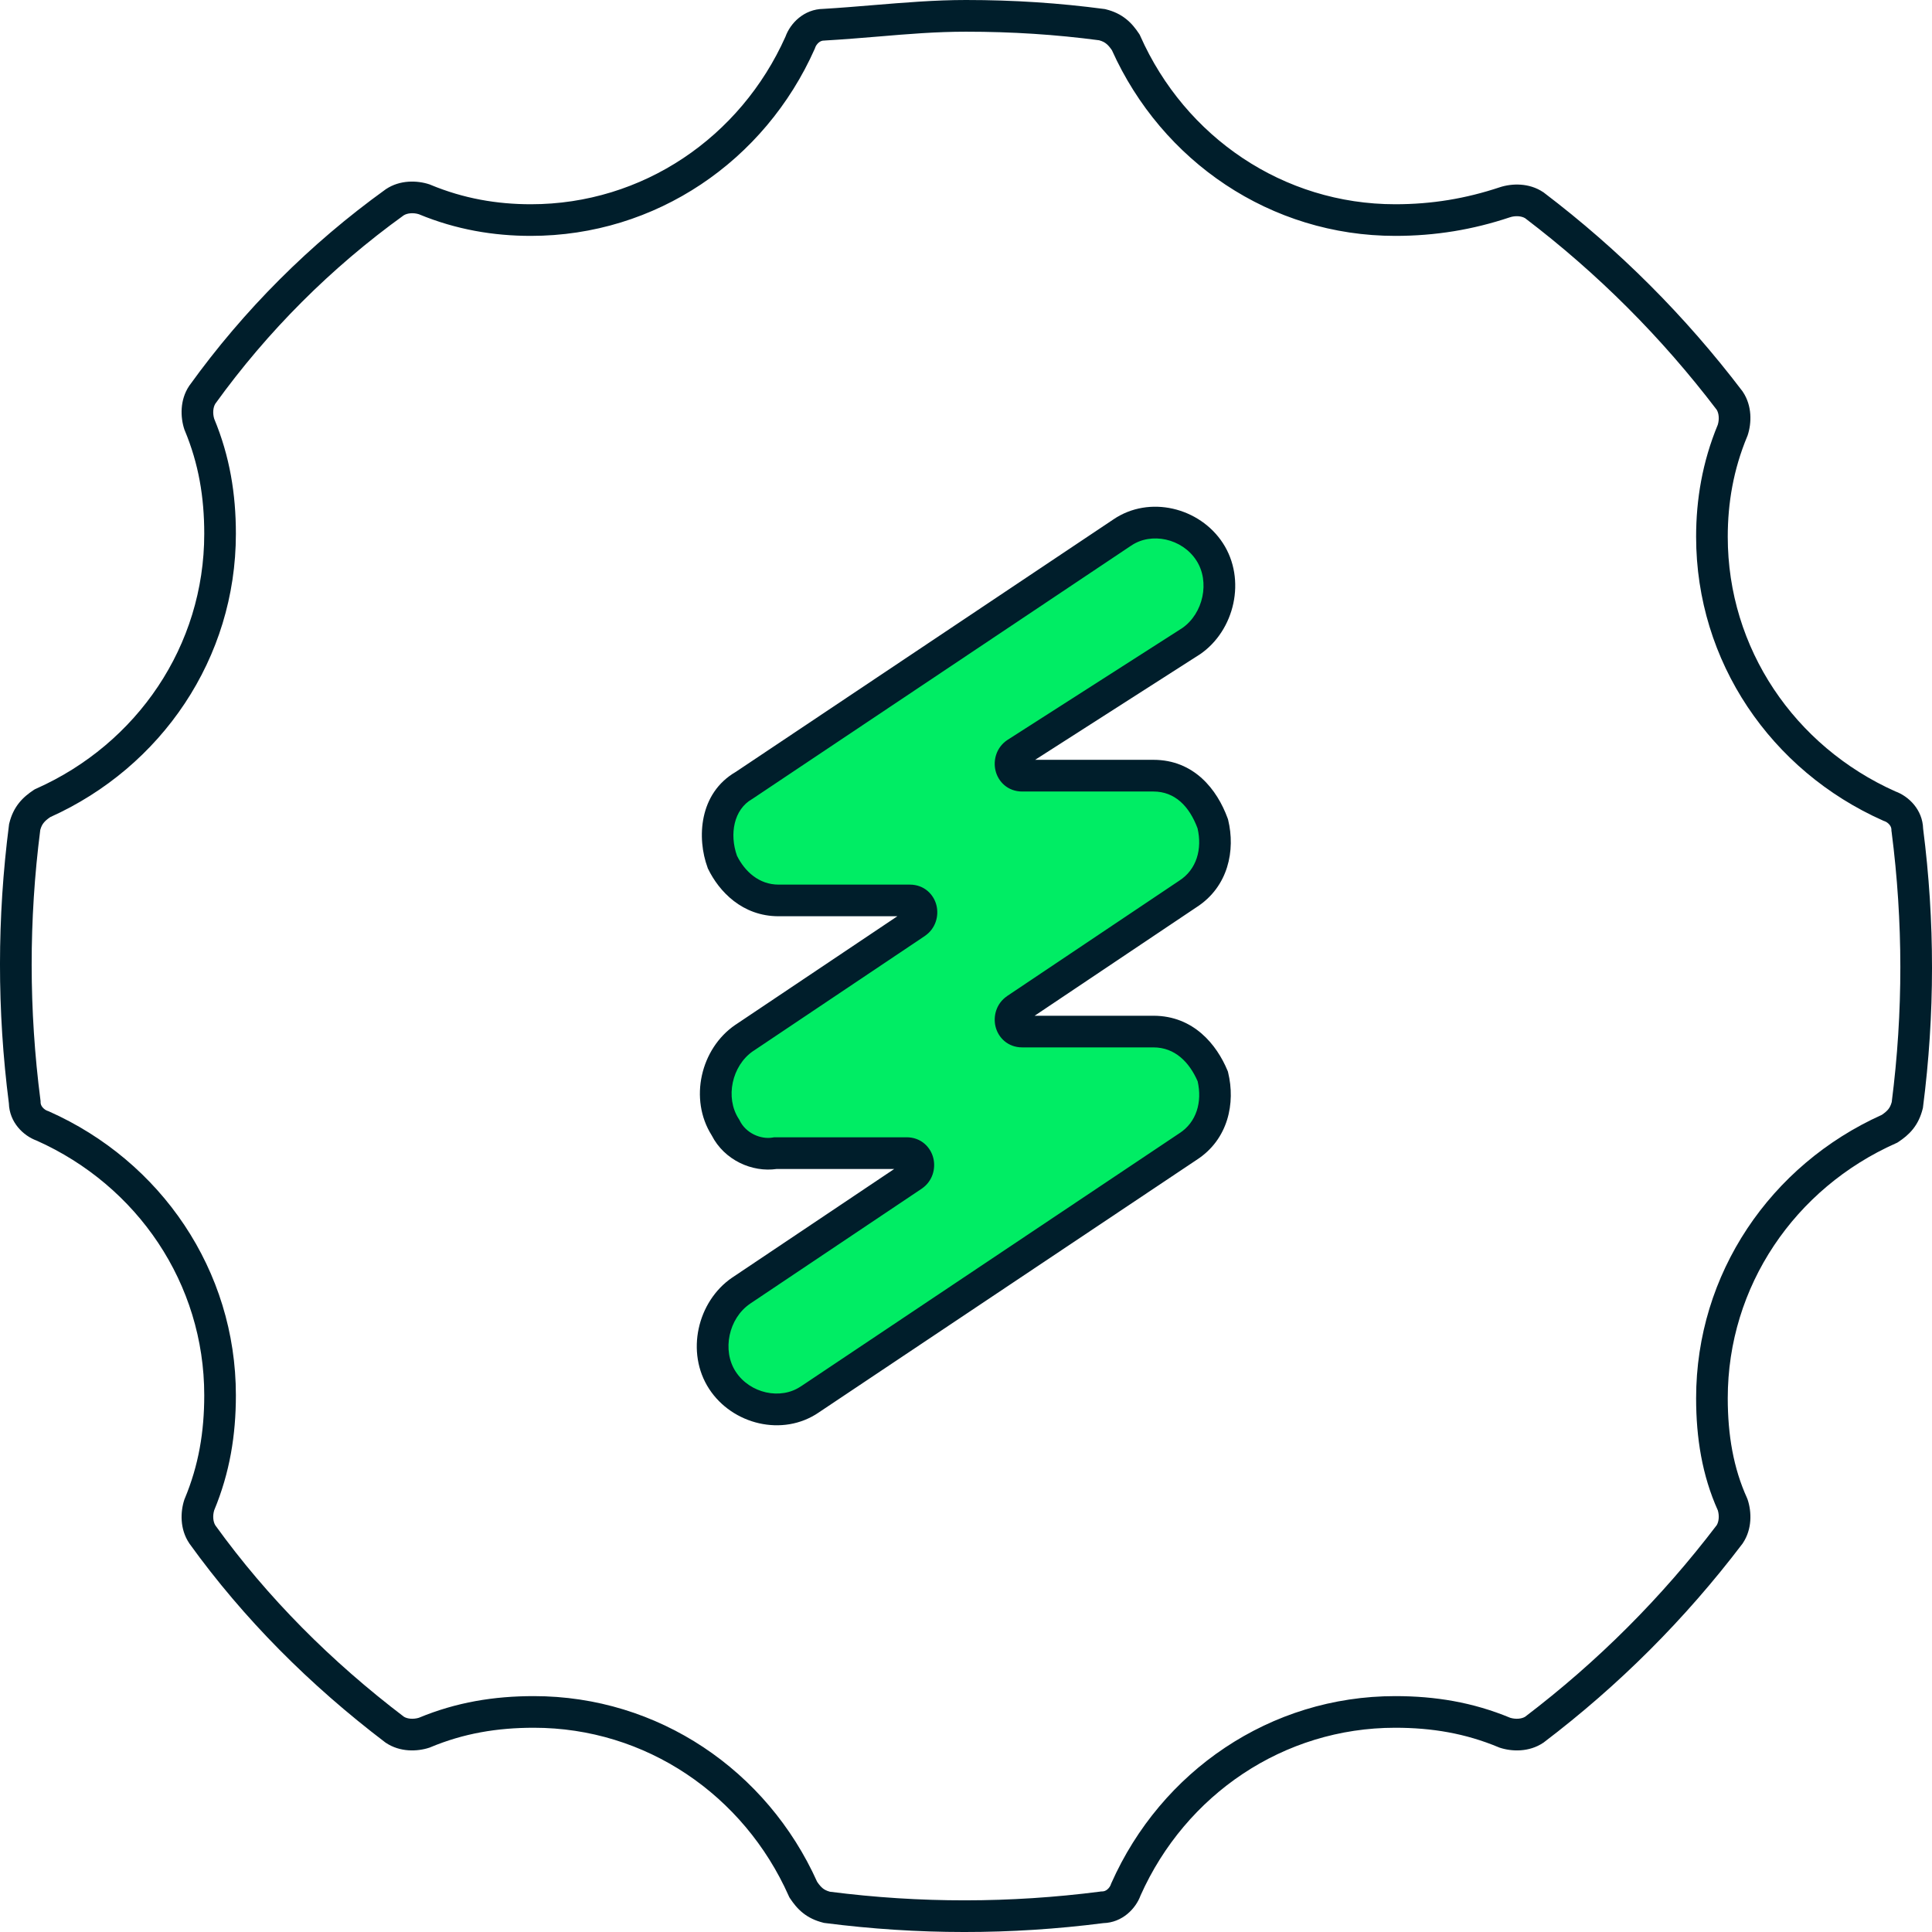 <svg width="32" height="32" viewBox="0 0 32 32" fill="none" xmlns="http://www.w3.org/2000/svg">
<path d="M12.017 18.675C11.706 18.199 11.861 17.51 12.327 17.192L15.172 15.285C15.328 15.179 15.276 14.914 15.069 14.914H12.896C12.43 14.914 12.12 14.596 11.965 14.278C11.81 13.854 11.861 13.271 12.327 13.007L18.587 8.821C19.052 8.503 19.725 8.662 20.035 9.139C20.346 9.616 20.19 10.305 19.725 10.623L16.828 12.477C16.672 12.583 16.724 12.848 16.931 12.848H19.104C19.621 12.848 19.932 13.219 20.087 13.642C20.19 14.066 20.087 14.543 19.673 14.808L16.828 16.715C16.672 16.821 16.724 17.086 16.931 17.086H19.104C19.621 17.086 19.932 17.457 20.087 17.828C20.19 18.252 20.087 18.729 19.673 18.993L13.413 23.179C12.948 23.497 12.275 23.338 11.965 22.861C11.654 22.384 11.81 21.695 12.275 21.378L15.12 19.47C15.276 19.364 15.224 19.099 15.017 19.099H12.844C12.534 19.152 12.172 18.993 12.017 18.675Z" fill="#00ED64"/>
<path fill-rule="evenodd" clip-rule="evenodd" d="M19.815 9.282C19.579 8.918 19.069 8.809 18.735 9.038L18.733 9.039L12.465 13.23L12.457 13.235C12.154 13.407 12.079 13.814 12.207 14.175C12.338 14.436 12.572 14.652 12.896 14.652H15.069C15.308 14.652 15.467 14.815 15.511 14.997C15.553 15.169 15.499 15.379 15.32 15.501L15.318 15.503L12.475 17.409L12.474 17.409C12.121 17.651 12.008 18.181 12.236 18.532L12.245 18.546L12.252 18.56C12.353 18.767 12.597 18.876 12.8 18.841L12.822 18.837H15.017C15.256 18.837 15.415 19.001 15.459 19.183C15.501 19.354 15.448 19.564 15.268 19.687L15.267 19.688L12.423 21.594L12.422 21.595C12.069 21.836 11.956 22.366 12.185 22.718C12.421 23.081 12.931 23.191 13.265 22.962L13.268 22.961L19.532 18.772C19.82 18.588 19.914 18.251 19.837 17.91C19.699 17.594 19.462 17.348 19.104 17.348H16.931C16.692 17.348 16.533 17.185 16.489 17.003C16.447 16.831 16.501 16.621 16.68 16.499L16.682 16.497L19.532 14.587C19.821 14.402 19.915 14.062 19.835 13.719C19.698 13.352 19.459 13.11 19.104 13.11H16.931C16.692 13.11 16.533 12.947 16.489 12.764C16.447 12.593 16.501 12.383 16.68 12.26L16.683 12.258L19.58 10.404C19.931 10.162 20.044 9.633 19.815 9.282ZM18.44 8.604C19.037 8.197 19.871 8.406 20.255 8.996C20.647 9.598 20.451 10.445 19.873 10.839L19.869 10.841L17.145 12.585H19.104C19.779 12.585 20.16 13.079 20.333 13.552L20.338 13.566L20.342 13.58C20.463 14.079 20.349 14.685 19.817 15.027L17.137 16.824H19.104C19.774 16.824 20.155 17.31 20.329 17.727L20.337 17.746L20.342 17.766C20.463 18.264 20.349 18.871 19.817 19.213L13.561 23.395L13.56 23.396C12.963 23.803 12.129 23.594 11.745 23.004C11.353 22.402 11.55 21.555 12.127 21.161L12.129 21.16L14.811 19.362H12.865C12.458 19.421 11.998 19.217 11.788 18.805C11.408 18.204 11.605 17.367 12.179 16.975L12.181 16.974L14.863 15.176H12.896C12.293 15.176 11.909 14.763 11.729 14.393L11.723 14.381L11.719 14.368C11.542 13.887 11.572 13.141 12.188 12.784L18.44 8.604Z" fill="#001E2B"/>
<path fill-rule="evenodd" clip-rule="evenodd" d="M14.551 0.605C14.268 0.628 13.976 0.653 13.662 0.671L13.654 0.672H13.647C13.617 0.672 13.589 0.682 13.562 0.704C13.533 0.728 13.512 0.76 13.503 0.786L13.499 0.798L13.494 0.81C12.67 2.665 10.863 3.907 8.793 3.907C8.178 3.907 7.558 3.805 6.937 3.548C6.846 3.52 6.746 3.529 6.686 3.567C5.487 4.431 4.431 5.487 3.567 6.686C3.529 6.746 3.52 6.846 3.548 6.937C3.806 7.559 3.907 8.18 3.907 8.842C3.907 10.904 2.675 12.705 0.832 13.534C0.779 13.57 0.747 13.599 0.725 13.627C0.703 13.653 0.683 13.688 0.667 13.746C0.476 15.238 0.477 16.73 0.67 18.222L0.672 18.238V18.255C0.672 18.285 0.682 18.313 0.704 18.34C0.728 18.369 0.76 18.39 0.786 18.399L0.798 18.403L0.81 18.408C2.665 19.232 3.907 21.039 3.907 23.109C3.907 23.771 3.806 24.392 3.548 25.014C3.52 25.105 3.529 25.205 3.567 25.265C4.431 26.463 5.486 27.519 6.689 28.434C6.748 28.471 6.847 28.479 6.937 28.452C7.559 28.194 8.18 28.093 8.842 28.093C10.904 28.093 12.705 29.325 13.534 31.168C13.57 31.221 13.599 31.253 13.627 31.276C13.653 31.297 13.688 31.317 13.746 31.333C15.238 31.524 16.73 31.523 18.222 31.331L18.238 31.328H18.255C18.285 31.328 18.313 31.318 18.34 31.296C18.369 31.272 18.39 31.24 18.399 31.213L18.403 31.201L18.408 31.19C19.232 29.335 21.039 28.093 23.109 28.093C23.771 28.093 24.392 28.194 25.014 28.452C25.104 28.479 25.203 28.471 25.262 28.434C26.463 27.52 27.52 26.463 28.434 25.262C28.47 25.203 28.479 25.106 28.453 25.017C28.193 24.439 28.093 23.817 28.093 23.158C28.093 21.096 29.325 19.295 31.168 18.466C31.221 18.43 31.253 18.401 31.276 18.373C31.297 18.347 31.317 18.312 31.333 18.254C31.524 16.762 31.523 15.27 31.331 13.778L31.328 13.762V13.745C31.328 13.715 31.318 13.687 31.296 13.66C31.272 13.631 31.24 13.61 31.213 13.601L31.201 13.597L31.19 13.592C29.335 12.768 28.093 10.961 28.093 8.891C28.093 8.276 28.195 7.656 28.452 7.035C28.479 6.946 28.471 6.847 28.434 6.787C27.52 5.586 26.463 4.529 25.262 3.615C25.201 3.577 25.098 3.569 25.006 3.6C24.391 3.805 23.775 3.907 23.109 3.907C21.047 3.907 19.246 2.675 18.417 0.832C18.381 0.779 18.352 0.747 18.324 0.725C18.298 0.703 18.263 0.683 18.205 0.667C17.486 0.572 16.767 0.525 16 0.525C15.507 0.525 15.044 0.563 14.551 0.605ZM14.475 0.084C14.985 0.042 15.488 0 16 0C16.796 0 17.543 0.05 18.29 0.149L18.305 0.151L18.319 0.155C18.449 0.187 18.558 0.24 18.652 0.315C18.744 0.388 18.81 0.474 18.866 0.558L18.878 0.577L18.887 0.597C19.631 2.272 21.256 3.383 23.109 3.383C23.718 3.383 24.278 3.289 24.84 3.102C25.04 3.036 25.326 3.026 25.559 3.182L25.566 3.186L25.572 3.191C26.817 4.137 27.912 5.233 28.858 6.477L28.863 6.484L28.867 6.49C29.023 6.723 29.013 7.009 28.947 7.209L28.944 7.218L28.94 7.227C28.71 7.779 28.617 8.333 28.617 8.891C28.617 10.74 29.724 12.362 31.393 13.108C31.613 13.188 31.844 13.409 31.853 13.726C32.05 15.263 32.049 16.801 31.851 18.338L31.849 18.353L31.845 18.368C31.812 18.498 31.76 18.607 31.685 18.701C31.612 18.793 31.526 18.859 31.442 18.915L31.423 18.927L31.403 18.936C29.728 19.68 28.617 21.305 28.617 23.158C28.617 23.768 28.711 24.318 28.937 24.814L28.942 24.827L28.947 24.84C29.013 25.04 29.023 25.326 28.867 25.559L28.863 25.566L28.858 25.572C27.912 26.817 26.817 27.912 25.572 28.858L25.566 28.863L25.559 28.867C25.326 29.023 25.04 29.013 24.84 28.947L24.831 28.944L24.822 28.94C24.271 28.71 23.718 28.617 23.109 28.617C21.26 28.617 19.638 29.724 18.892 31.393C18.812 31.613 18.591 31.844 18.274 31.853C16.737 32.05 15.199 32.049 13.662 31.851L13.647 31.849L13.632 31.845C13.502 31.812 13.393 31.76 13.299 31.685C13.207 31.612 13.141 31.526 13.085 31.442L13.073 31.423L13.064 31.403C12.319 29.728 10.695 28.617 8.842 28.617C8.233 28.617 7.68 28.71 7.129 28.94L7.12 28.944L7.111 28.947C6.911 29.013 6.625 29.023 6.392 28.867L6.386 28.863L6.379 28.858C5.135 27.912 4.037 26.815 3.138 25.567L3.135 25.563L3.133 25.559C2.977 25.326 2.987 25.04 3.053 24.84L3.056 24.831L3.06 24.822C3.29 24.271 3.383 23.718 3.383 23.109C3.383 21.26 2.276 19.638 0.607 18.892C0.387 18.812 0.156 18.591 0.147 18.274C-0.05 16.737 -0.049 15.199 0.149 13.662L0.151 13.647L0.155 13.632C0.187 13.502 0.24 13.393 0.315 13.299C0.388 13.207 0.474 13.141 0.558 13.085L0.577 13.073L0.597 13.064C2.272 12.319 3.383 10.695 3.383 8.842C3.383 8.233 3.29 7.68 3.06 7.129L3.056 7.12L3.053 7.111C2.987 6.911 2.977 6.625 3.133 6.392L3.135 6.388L3.138 6.385C4.037 5.136 5.136 4.037 6.385 3.138L6.388 3.135L6.392 3.133C6.625 2.977 6.911 2.987 7.111 3.053L7.12 3.056L7.129 3.06C7.681 3.29 8.235 3.383 8.793 3.383C10.642 3.383 12.264 2.276 13.01 0.607C13.09 0.385 13.315 0.151 13.638 0.147C13.921 0.13 14.199 0.107 14.475 0.084Z" fill="#001E2B"/>
</svg>
